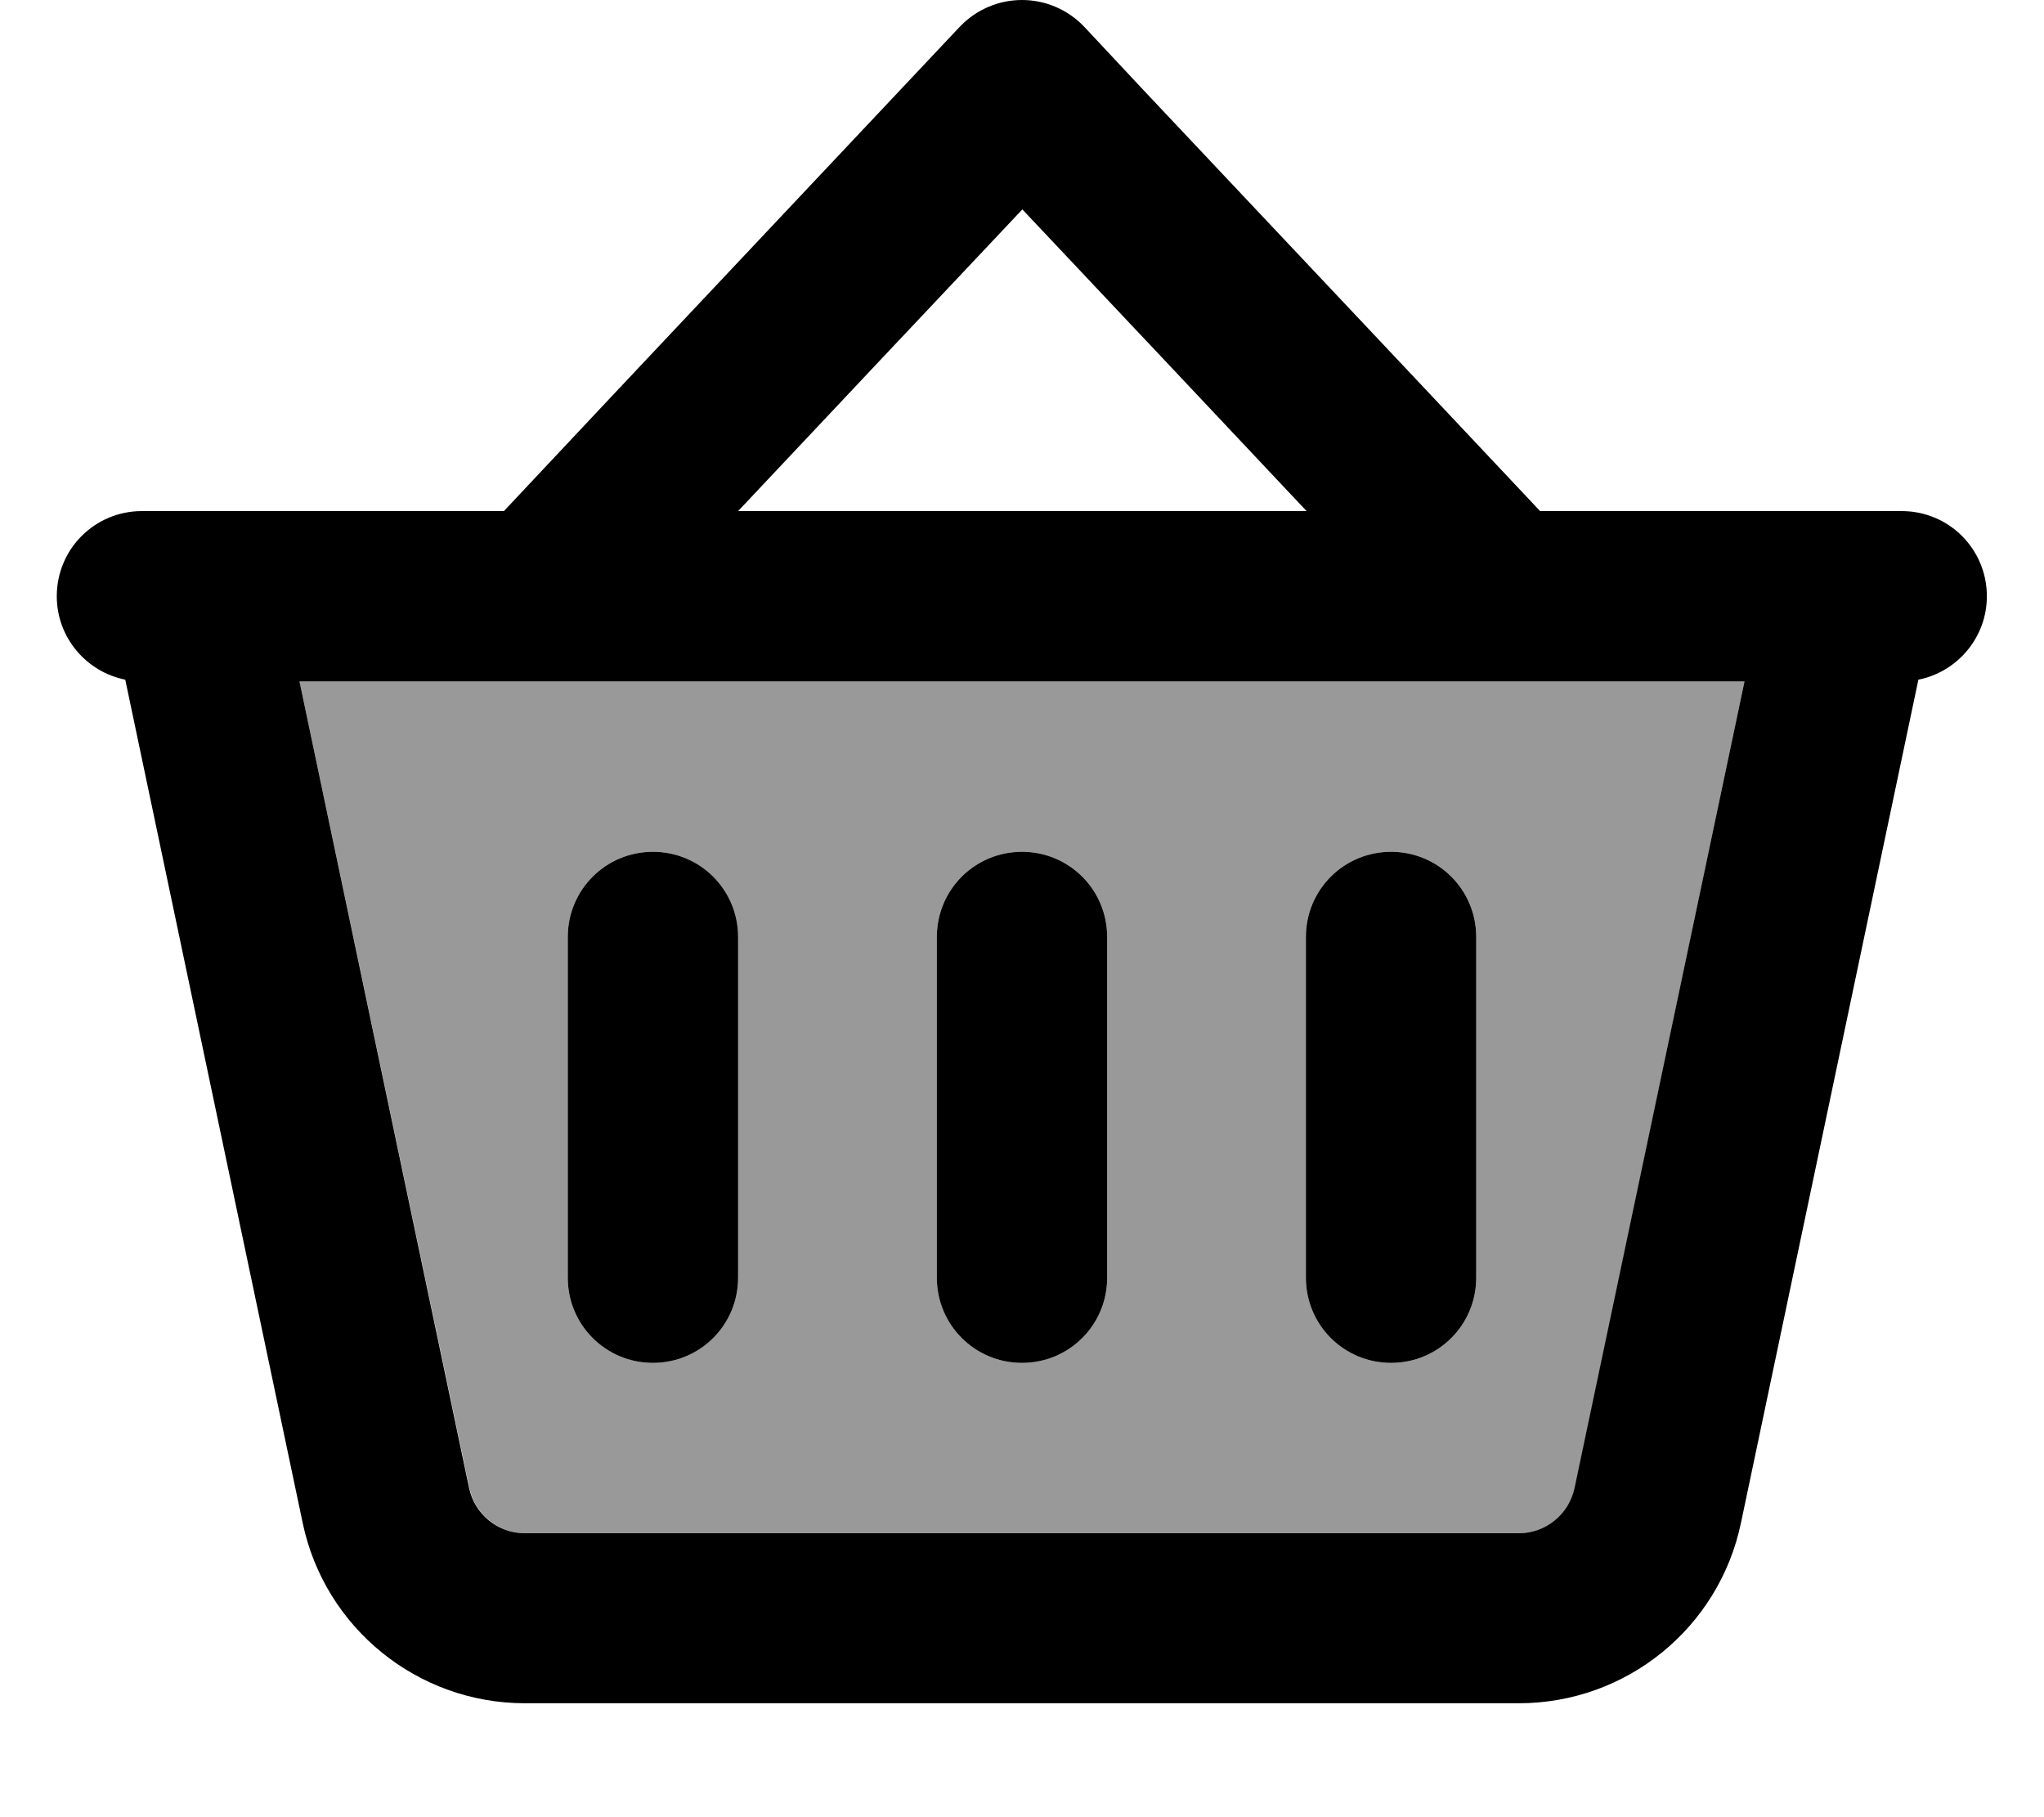 <svg xmlns="http://www.w3.org/2000/svg" viewBox="0 0 576 512"><!--! Font Awesome Pro 7.0.0 by @fontawesome - https://fontawesome.com License - https://fontawesome.com/license (Commercial License) Copyright 2025 Fonticons, Inc. --><path opacity=".4" fill="currentColor" d="M84.4 192l47.9 227.3c1.6 7.4 8.1 12.7 15.7 12.7l280.1 0c7.6 0 14.1-5.3 15.7-12.7L491.6 192 84.4 192zM160 264c0-13.3 10.7-24 24-24s24 10.7 24 24l0 96c0 13.3-10.7 24-24 24s-24-10.7-24-24l0-96zm104 0c0-13.3 10.7-24 24-24s24 10.7 24 24l0 96c0 13.3-10.7 24-24 24s-24-10.7-24-24l0-96zm104 0c0-13.3 10.7-24 24-24s24 10.7 24 24l0 96c0 13.3-10.7 24-24 24s-24-10.7-24-24l0-96z"/><path fill="currentColor" d="M142 192l349.6 0-47.9 227.3c-1.6 7.4-8.1 12.7-15.7 12.7l-280.1 0c-7.6 0-14.1-5.3-15.7-12.7L84.4 192 142 192zm226.1-48l-160.1 0 45.2-48 1.9-2 33-35 33 35 1.9 2 45.2 48zM536 144l-102 0c-12.5-13.3-49.5-52.6-111.1-117.9L305.5 7.5C300.9 2.7 294.6 0 288 0s-12.9 2.7-17.5 7.5c-1.2 1.3-33.7 35.8-97.5 103.5L142 144 40 144c-13.3 0-24 10.7-24 24 0 11.6 8.3 21.3 19.3 23.5l50 237.6c6.2 29.6 32.4 50.8 62.6 50.8l280.1 0c30.3 0 56.4-21.2 62.6-50.8l50-237.6c11-2.2 19.3-11.9 19.3-23.5 0-13.3-10.7-24-24-24zM208 264c0-13.3-10.7-24-24-24s-24 10.7-24 24l0 96c0 13.3 10.7 24 24 24s24-10.7 24-24l0-96zm80-24c-13.3 0-24 10.7-24 24l0 96c0 13.3 10.7 24 24 24s24-10.7 24-24l0-96c0-13.3-10.7-24-24-24zm128 24c0-13.3-10.7-24-24-24s-24 10.7-24 24l0 96c0 13.3 10.7 24 24 24s24-10.7 24-24l0-96z"/></svg>